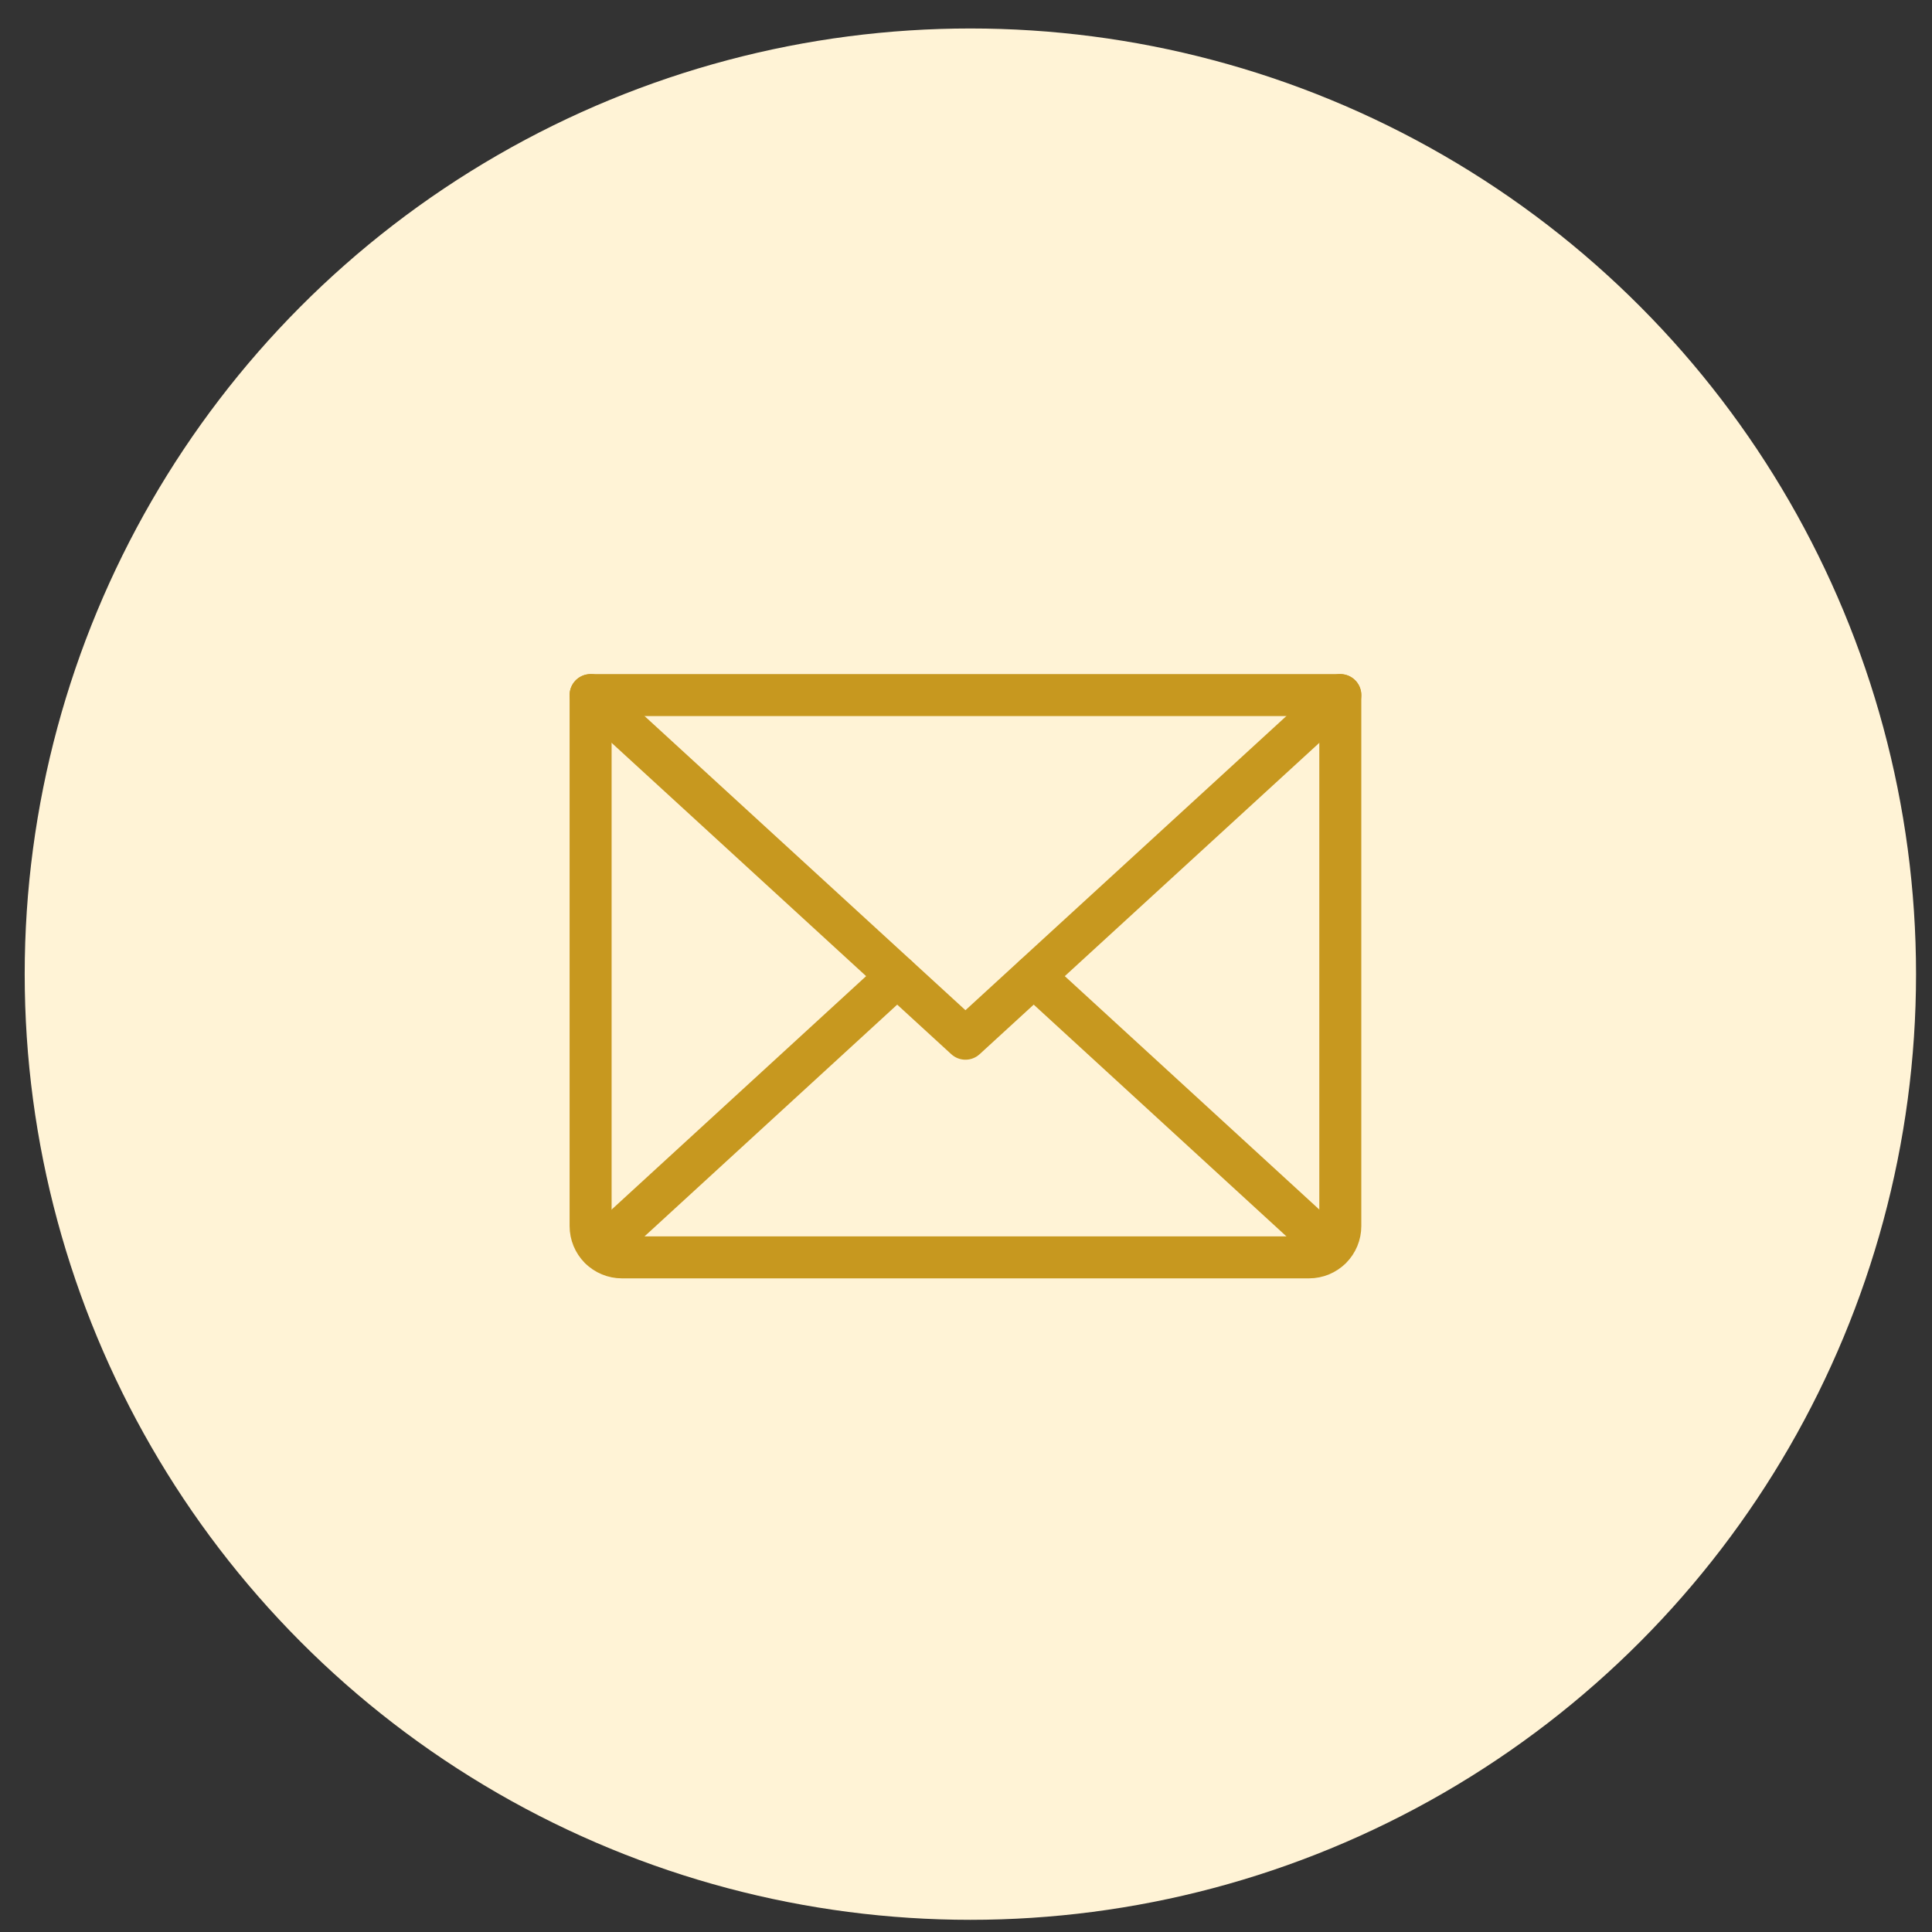 <svg width="46" height="46" viewBox="0 0 46 46" fill="none" xmlns="http://www.w3.org/2000/svg">
<rect x="0" y="0" width="46" height="46" fill="#333333" stroke="none"/>
<circle cx="23.104" cy="23.194" r="22.516" fill="#FFF3D6"/>
<path d="M31.912 16.55L22.987 24.731L14.062 16.55" stroke="#C7981F" stroke-linecap="round" stroke-linejoin="round"/>
<path d="M14.062 16.55H31.912V29.193C31.912 29.39 31.834 29.579 31.694 29.719C31.555 29.858 31.366 29.937 31.168 29.937H14.806C14.609 29.937 14.42 29.858 14.28 29.719C14.141 29.579 14.062 29.39 14.062 29.193V16.55Z" stroke="#C7981F" stroke-linecap="round" stroke-linejoin="round"/>
<path d="M21.36 23.243L14.295 29.723" stroke="#C7981F" stroke-linecap="round" stroke-linejoin="round"/>
<path d="M31.68 29.723L24.614 23.243" stroke="#C7981F" stroke-linecap="round" stroke-linejoin="round"/>
</svg>
